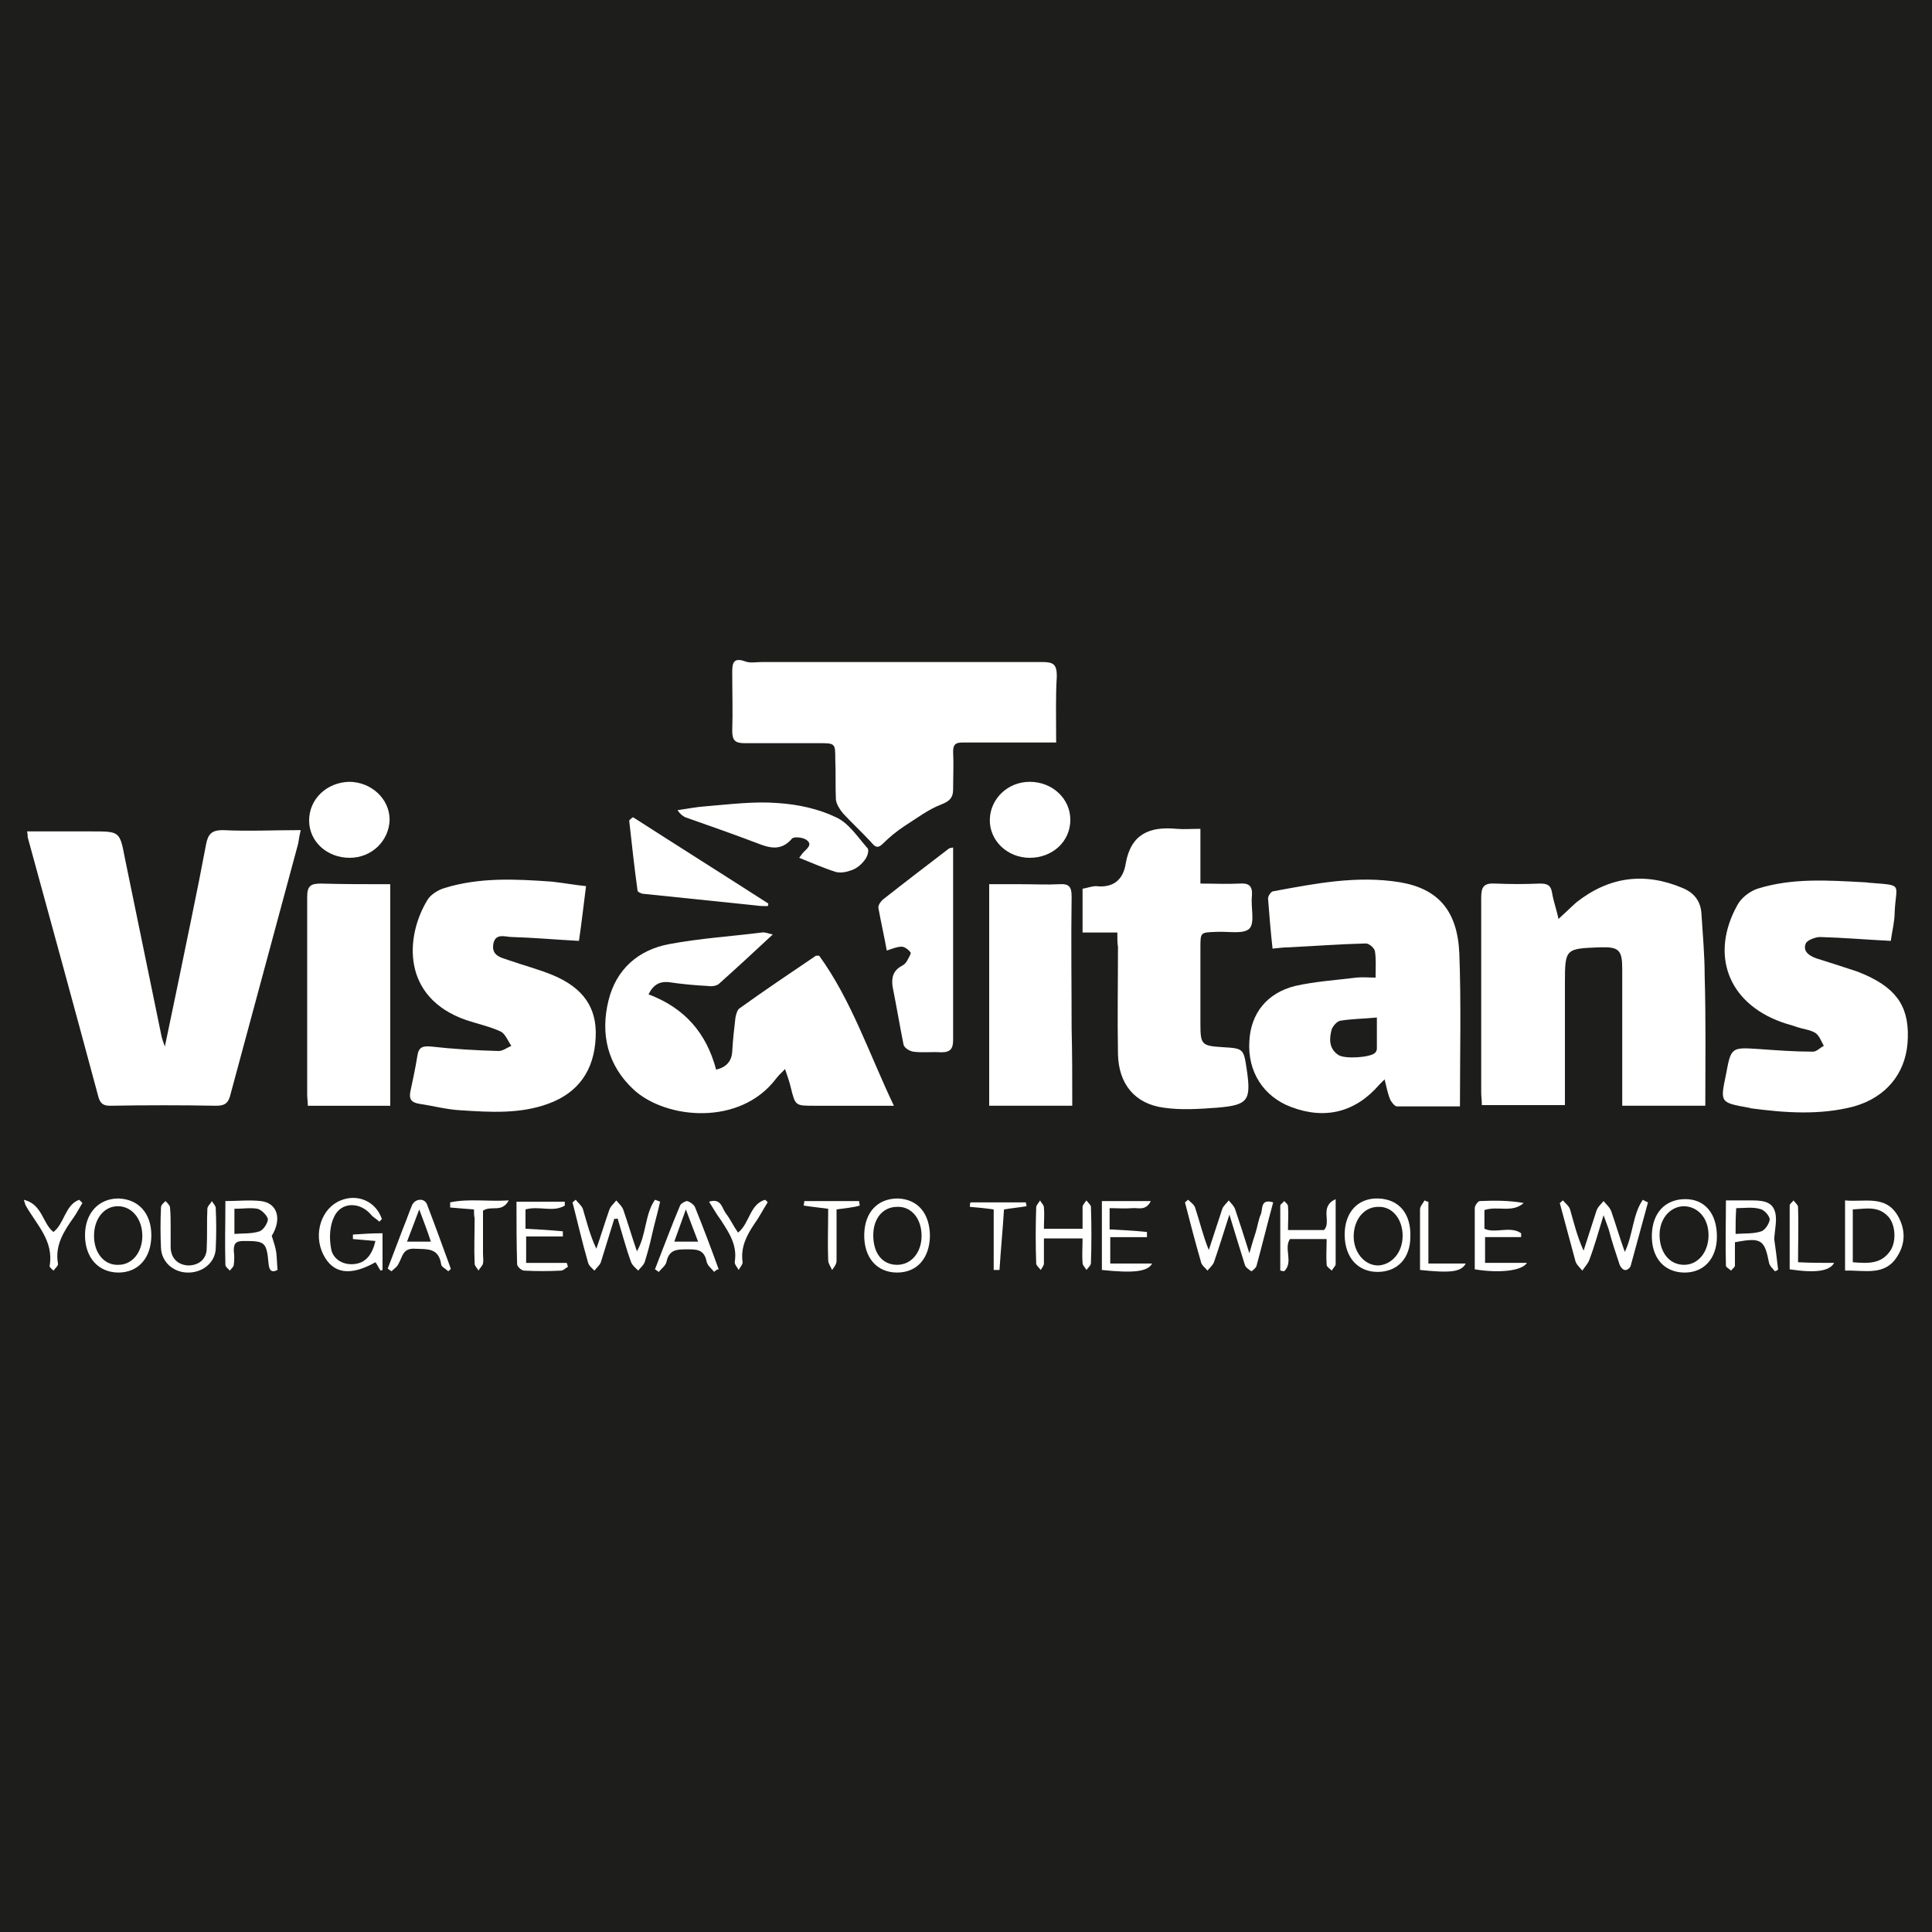 <?xml version="1.0" encoding="utf-8"?>
<!-- Generator: Adobe Illustrator 25.0.0, SVG Export Plug-In . SVG Version: 6.00 Build 0)  -->
<svg version="1.1" id="Layer_1" xmlns="http://www.w3.org/2000/svg" xmlns:xlink="http://www.w3.org/1999/xlink" x="0px" y="0px"
	 viewBox="0 0 30 30" style="enable-background:new 0 0 30 30;" xml:space="preserve">
<style type="text/css">
	.st0{fill:#1D1D1B;}
	.st1{fill:#FFFFFF;}
</style>
<rect class="st0" width="30" height="30"/>
<g>
	<path class="st1" d="M0.42,12.91c0.34,0,0.67,0,1.01,0c0.43,0,0.43,0,0.51,0.42c0.19,0.92,0.38,1.85,0.57,2.77
		c0.01,0.04,0.02,0.07,0.05,0.15c0.07-0.33,0.13-0.62,0.19-0.91c0.15-0.74,0.31-1.48,0.45-2.23c0.03-0.16,0.09-0.22,0.26-0.22
		c0.39,0.02,0.79,0,1.21,0c-0.02,0.08-0.03,0.15-0.04,0.21c-0.35,1.3-0.7,2.59-1.05,3.89c-0.03,0.13-0.08,0.18-0.22,0.18
		c-0.55-0.01-1.1-0.01-1.65,0c-0.1,0-0.15-0.03-0.18-0.13C1.17,15.7,0.8,14.35,0.43,13C0.43,12.98,0.43,12.95,0.42,12.91z"/>
	<path class="st1" d="M26.48,17.17c-0.44,0-0.86,0-1.29,0c0-0.08,0-0.14,0-0.21c0-0.64,0-1.27,0-1.91c0-0.3-0.05-0.35-0.35-0.34
		c-0.53,0.02-0.54,0.02-0.54,0.55c0,0.56,0,1.12,0,1.69c0,0.07,0,0.13,0,0.21c-0.44,0-0.85,0-1.29,0c0-0.07-0.01-0.14-0.01-0.2
		c0-1.01,0-2.01,0-3.02c0-0.17,0.04-0.23,0.22-0.22c0.23,0.01,0.46,0.01,0.69,0c0.11,0,0.17,0.02,0.19,0.14
		c0.02,0.13,0.07,0.26,0.1,0.41c0.1-0.09,0.19-0.18,0.28-0.26c0.51-0.4,1.06-0.47,1.65-0.22c0.17,0.07,0.28,0.2,0.29,0.4
		c0.02,0.32,0.05,0.64,0.05,0.96C26.49,15.82,26.48,16.49,26.48,17.17z"/>
	<path class="st1" d="M22.67,17.18c-0.33,0-0.66,0-0.98,0c-0.03,0-0.08-0.06-0.1-0.1c-0.04-0.09-0.06-0.2-0.09-0.32
		c-0.04,0.04-0.06,0.06-0.08,0.08c-0.37,0.43-0.84,0.55-1.37,0.35c-0.43-0.16-0.68-0.55-0.65-1.02c0.02-0.43,0.27-0.75,0.71-0.86
		c0.31-0.07,0.63-0.09,0.95-0.13c0.1-0.01,0.19,0,0.3,0c0-0.15,0.01-0.28-0.01-0.41c-0.01-0.05-0.09-0.12-0.14-0.12
		c-0.4,0.01-0.8,0.04-1.2,0.06c-0.07,0-0.15,0.01-0.25,0.02c-0.03-0.27-0.05-0.52-0.07-0.78c0-0.04,0.05-0.11,0.08-0.11
		c0.65-0.12,1.3-0.25,1.97-0.14c0.59,0.1,0.89,0.44,0.92,1.1C22.69,15.58,22.67,16.36,22.67,17.18z M21.38,15.8
		c-0.21,0.02-0.39,0.02-0.57,0.05c-0.05,0.01-0.11,0.08-0.13,0.13c-0.04,0.14-0.05,0.3,0.1,0.4c0.1,0.07,0.5,0.04,0.57-0.03
		c0.02-0.02,0.03-0.04,0.03-0.07C21.38,16.13,21.38,15.98,21.38,15.8z"/>
	<path class="st1" d="M16.4,11.53c-0.19,0-0.37,0-0.55,0c-0.3,0-0.61,0-0.91,0c-0.1,0-0.14,0.03-0.14,0.14c0.01,0.2,0,0.39,0,0.59
		c0,0.12-0.05,0.18-0.18,0.23c-0.21,0.08-0.39,0.22-0.58,0.34c-0.12,0.08-0.23,0.17-0.33,0.27c-0.09,0.09-0.13,0.04-0.19-0.03
		c-0.14-0.15-0.29-0.29-0.43-0.44c-0.05-0.06-0.1-0.14-0.11-0.21c-0.01-0.21,0-0.42-0.01-0.63c0-0.25,0-0.25-0.26-0.25
		c-0.38,0-0.77,0-1.15,0c-0.14,0-0.19-0.04-0.19-0.19c0.01-0.3,0-0.6,0-0.91c0-0.13,0.01-0.24,0.2-0.17
		c0.08,0.03,0.17,0.01,0.26,0.01c1.45,0,2.91,0,4.36,0c0.17,0,0.22,0.04,0.22,0.22C16.39,10.82,16.4,11.16,16.4,11.53z"/>
	<path class="st1" d="M10.07,15.44c0.56,0.21,0.9,0.6,1.05,1.17c0.16-0.04,0.24-0.13,0.25-0.28c0.01-0.18,0.03-0.36,0.05-0.53
		c0.01-0.05,0.03-0.12,0.06-0.14c0.39-0.28,0.79-0.55,1.19-0.82c0,0,0.01,0,0.05,0c0.5,0.69,0.77,1.51,1.16,2.33
		c-0.11,0-0.19,0-0.27,0c-0.32,0-0.64,0-0.97,0c-0.29,0-0.29,0-0.36-0.28c-0.02-0.09-0.05-0.17-0.09-0.29
		c-0.07,0.07-0.11,0.11-0.14,0.15c-0.56,0.74-1.71,0.63-2.21,0.17c-0.41-0.38-0.52-0.87-0.39-1.39c0.12-0.48,0.46-0.78,0.94-0.87
		c0.48-0.09,0.96-0.12,1.44-0.18c0.05-0.01,0.11,0.02,0.17,0.03c-0.29,0.27-0.56,0.52-0.84,0.77c-0.04,0.03-0.11,0.04-0.17,0.03
		c-0.2-0.01-0.41-0.03-0.61-0.06C10.25,15.24,10.15,15.28,10.07,15.44z"/>
	<path class="st1" d="M29.36,14.61c-0.39-0.02-0.74-0.05-1.1-0.06c-0.07,0-0.2,0.05-0.22,0.1c-0.05,0.12,0.05,0.19,0.16,0.23
		c0.19,0.06,0.38,0.12,0.56,0.18c0.07,0.02,0.14,0.05,0.21,0.08c0.51,0.23,0.69,0.53,0.65,1.06c-0.04,0.48-0.34,0.84-0.83,0.98
		c-0.53,0.14-1.07,0.1-1.6,0.03c-0.01,0-0.02-0.01-0.04-0.01c-0.44-0.08-0.44-0.08-0.35-0.51c0.08-0.43,0.08-0.43,0.52-0.4
		c0.28,0.02,0.55,0.04,0.83,0.04c0.06,0,0.11-0.06,0.17-0.09c-0.04-0.07-0.07-0.16-0.13-0.2c-0.08-0.05-0.19-0.06-0.28-0.09
		c-0.08-0.03-0.17-0.05-0.25-0.08c-0.83-0.3-1.11-1.05-0.68-1.82c0.06-0.11,0.19-0.21,0.31-0.25c0.54-0.17,1.1-0.13,1.66-0.1
		c0.04,0,0.07,0.01,0.11,0.01c0.5,0.04,0.38,0.01,0.36,0.46C29.42,14.31,29.38,14.46,29.36,14.61z"/>
	<path class="st1" d="M9.1,13.76c-0.04,0.31-0.07,0.58-0.11,0.85c-0.37-0.02-0.7-0.05-1.04-0.06c-0.1,0-0.26-0.07-0.29,0.11
		c-0.03,0.18,0.12,0.21,0.24,0.25c0.23,0.08,0.46,0.14,0.68,0.23c0.48,0.2,0.69,0.51,0.67,0.96c-0.02,0.52-0.27,0.87-0.74,1.04
		c-0.44,0.16-0.9,0.13-1.36,0.1c-0.21-0.01-0.43-0.07-0.64-0.1c-0.11-0.02-0.16-0.06-0.14-0.18c0.04-0.19,0.08-0.37,0.11-0.56
		c0.02-0.14,0.08-0.16,0.21-0.15c0.35,0.04,0.7,0.06,1.05,0.07c0.07,0,0.13-0.05,0.2-0.08c-0.05-0.07-0.09-0.18-0.16-0.22
		c-0.17-0.08-0.36-0.12-0.54-0.18c-1.01-0.35-0.95-1.3-0.6-1.87c0.05-0.08,0.16-0.15,0.26-0.18c0.55-0.17,1.11-0.14,1.67-0.1
		C8.75,13.71,8.91,13.74,9.1,13.76z"/>
	<path class="st1" d="M17.35,14.48c-0.19,0-0.36,0-0.54,0c0-0.23,0-0.45,0-0.68c0.07-0.01,0.14-0.04,0.21-0.04
		c0.27,0.03,0.42-0.1,0.46-0.35c0.08-0.46,0.37-0.58,0.79-0.54c0.11,0.01,0.22,0,0.37,0c0,0.14,0,0.27,0,0.41c0,0.14,0,0.27,0,0.44
		c0.21,0,0.41,0.01,0.61,0c0.15-0.01,0.2,0.04,0.19,0.19c-0.02,0.18,0.05,0.42-0.04,0.51c-0.09,0.09-0.33,0.04-0.51,0.05
		c-0.25,0.01-0.25,0-0.25,0.25c0,0.39,0,0.79,0,1.18c0,0.32,0.02,0.34,0.34,0.36c0.33,0.02,0.33,0.02,0.38,0.35
		c0.07,0.48,0.02,0.55-0.46,0.59c-0.27,0.02-0.56,0.04-0.83,0c-0.45-0.06-0.7-0.37-0.71-0.83c-0.01-0.56,0-1.11,0-1.67
		C17.35,14.65,17.35,14.58,17.35,14.48z"/>
	<path class="st1" d="M6.06,13.73c0,1.16,0,2.29,0,3.44c-0.42,0-0.84,0-1.28,0c0-0.06-0.01-0.12-0.01-0.18c0-1.02,0-2.04,0-3.06
		c0-0.17,0.05-0.21,0.21-0.21C5.33,13.73,5.69,13.73,6.06,13.73z"/>
	<path class="st1" d="M16.65,17.17c-0.44,0-0.86,0-1.29,0c0-1.14,0-2.27,0-3.44c0.16,0,0.33,0,0.5,0c0.2,0,0.4,0.01,0.59,0
		c0.15-0.01,0.19,0.04,0.19,0.19c-0.01,0.68,0,1.37,0,2.05C16.65,16.36,16.65,16.75,16.65,17.17z"/>
	<path class="st1" d="M13.77,14.76c-0.04-0.22-0.09-0.44-0.13-0.66c-0.01-0.04,0.04-0.11,0.08-0.14c0.33-0.26,0.67-0.52,1.01-0.78
		c0.01-0.01,0.02-0.01,0.07-0.02c0,0.13,0,0.26,0,0.38c0,0.87,0,1.74,0,2.61c0,0.13-0.04,0.19-0.18,0.19
		c-0.15-0.01-0.3,0.01-0.44-0.01c-0.06-0.01-0.14-0.06-0.15-0.11c-0.06-0.3-0.11-0.6-0.17-0.9C13.84,15.18,13.87,15.07,14,15
		c0.04-0.02,0.07-0.05,0.09-0.09c0.02-0.04,0.06-0.1,0.05-0.12c-0.03-0.04-0.09-0.09-0.14-0.09C13.93,14.7,13.86,14.73,13.77,14.76z
		"/>
	<path class="st1" d="M12.41,13.32c0.03-0.04,0.05-0.07,0.07-0.09c0.06-0.06,0.14-0.12,0.04-0.19c-0.06-0.04-0.19-0.05-0.22-0.02
		c-0.17,0.2-0.35,0.15-0.55,0.07c-0.37-0.14-0.74-0.27-1.11-0.4c-0.04-0.02-0.08-0.05-0.12-0.11c0.15-0.02,0.29-0.05,0.44-0.06
		c0.37-0.03,0.75-0.08,1.12-0.05c0.31,0.02,0.63,0.09,0.9,0.22c0.2,0.09,0.34,0.31,0.49,0.48c0.03,0.03,0,0.13-0.04,0.18
		c-0.05,0.07-0.12,0.13-0.2,0.16c-0.08,0.03-0.17,0.05-0.25,0.03C12.79,13.48,12.61,13.4,12.41,13.32z"/>
	<path class="st1" d="M9.83,12.69c0.7,0.45,1.4,0.89,2.1,1.34c0,0.01,0,0.03-0.01,0.04c-0.06,0-0.12,0-0.18-0.01
		C11.16,14,10.58,13.94,10,13.88c-0.04,0-0.1-0.03-0.1-0.05c-0.05-0.36-0.09-0.73-0.13-1.09C9.79,12.72,9.81,12.7,9.83,12.69z"/>
	<path class="st1" d="M15.99,13.32c-0.35,0-0.63-0.27-0.62-0.6c0.01-0.32,0.28-0.58,0.62-0.58c0.35,0,0.63,0.26,0.63,0.59
		C16.62,13.07,16.34,13.32,15.99,13.32z"/>
	<path class="st1" d="M5.43,13.32c-0.35,0-0.63-0.25-0.63-0.58c0-0.33,0.27-0.59,0.62-0.6c0.34,0,0.63,0.26,0.63,0.59
		C6.04,13.06,5.77,13.32,5.43,13.32z"/>
	<path class="st1" d="M25.59,18.67c-0.09,0.33-0.18,0.66-0.27,0.99c-0.01,0.03-0.06,0.07-0.09,0.06c-0.03,0-0.07-0.05-0.08-0.08
		c-0.06-0.18-0.12-0.36-0.17-0.55c-0.02-0.06-0.04-0.11-0.08-0.22c-0.08,0.26-0.14,0.48-0.22,0.69c-0.02,0.06-0.07,0.11-0.11,0.17
		c-0.04-0.05-0.1-0.1-0.11-0.16c-0.08-0.3-0.16-0.59-0.24-0.89c0.02-0.01,0.03-0.03,0.05-0.04c0.04,0.05,0.09,0.08,0.11,0.14
		c0.06,0.21,0.11,0.42,0.21,0.64c0.07-0.21,0.13-0.41,0.2-0.62c0.02-0.06,0.07-0.1,0.11-0.15c0.04,0.05,0.1,0.1,0.12,0.16
		c0.07,0.2,0.13,0.41,0.21,0.63c0.13-0.27,0.12-0.58,0.28-0.81C25.53,18.64,25.56,18.66,25.59,18.67z"/>
	<path class="st1" d="M9.54,18.92c-0.07,0.23-0.14,0.45-0.21,0.68c-0.02,0.05-0.07,0.09-0.1,0.13c-0.04-0.04-0.09-0.08-0.1-0.13
		c-0.09-0.31-0.16-0.62-0.24-0.93c0.02-0.01,0.03-0.03,0.05-0.04c0.04,0.05,0.09,0.09,0.11,0.14c0.06,0.2,0.11,0.41,0.21,0.62
		c0.07-0.2,0.13-0.4,0.2-0.6c0.02-0.06,0.07-0.1,0.11-0.15c0.04,0.05,0.09,0.09,0.11,0.15c0.07,0.2,0.13,0.41,0.21,0.64
		c0.15-0.26,0.12-0.57,0.28-0.8c0.03,0.01,0.06,0.02,0.08,0.03c-0.04,0.18-0.09,0.35-0.13,0.53c-0.03,0.14-0.07,0.28-0.11,0.41
		c-0.02,0.05-0.07,0.09-0.1,0.13c-0.04-0.04-0.09-0.08-0.11-0.13c-0.08-0.22-0.14-0.45-0.21-0.68C9.56,18.93,9.55,18.93,9.54,18.92z
		"/>
	<path class="st1" d="M19.09,18.86c-0.09,0.28-0.16,0.51-0.24,0.74c-0.02,0.05-0.07,0.09-0.1,0.13c-0.03-0.04-0.09-0.08-0.1-0.13
		c-0.09-0.31-0.17-0.62-0.25-0.93c0.02-0.01,0.03-0.03,0.05-0.04c0.04,0.04,0.1,0.08,0.11,0.13c0.07,0.21,0.12,0.43,0.21,0.65
		c0.07-0.21,0.14-0.43,0.21-0.64c0.02-0.05,0.07-0.09,0.1-0.13c0.03,0.04,0.08,0.08,0.1,0.14c0.07,0.21,0.14,0.42,0.22,0.68
		c0.04-0.14,0.07-0.24,0.1-0.33c0.03-0.1,0.04-0.19,0.08-0.28c0.03-0.08-0.01-0.24,0.19-0.18c-0.09,0.33-0.17,0.66-0.26,0.99
		c-0.01,0.03-0.07,0.08-0.08,0.08c-0.04-0.03-0.09-0.06-0.1-0.1C19.25,19.39,19.18,19.15,19.09,18.86z"/>
	<path class="st1" d="M5.89,18.97c-0.04-0.04-0.1-0.07-0.13-0.11c-0.17-0.2-0.46-0.2-0.57,0.03c-0.07,0.14-0.08,0.33-0.05,0.49
		c0.02,0.16,0.17,0.26,0.34,0.25c0.2-0.01,0.3-0.15,0.35-0.36c-0.12-0.01-0.24-0.02-0.35-0.03c0-0.02,0-0.05,0-0.07
		c0.15-0.01,0.3-0.02,0.46-0.02c0,0.2,0,0.39,0,0.57c-0.01,0-0.02,0.01-0.03,0.01c-0.03-0.04-0.05-0.09-0.08-0.13
		c-0.39,0.22-0.66,0.18-0.81-0.12c-0.16-0.32-0.03-0.72,0.27-0.84c0.27-0.11,0.55,0.02,0.64,0.29C5.92,18.94,5.9,18.96,5.89,18.97z"
		/>
	<path class="st1" d="M27.56,19.74c-0.03-0.04-0.08-0.08-0.09-0.13c-0.07-0.36-0.12-0.4-0.53-0.32c0,0.12,0,0.24,0,0.36
		c0,0.03-0.04,0.05-0.06,0.08c-0.03-0.03-0.08-0.05-0.08-0.08c-0.01-0.33,0-0.66,0-1.01c0.14,0,0.26,0,0.37,0
		c0.16,0,0.34,0,0.39,0.17c0.04,0.12,0,0.27-0.01,0.43c0.02,0.13,0.04,0.3,0.06,0.47C27.61,19.72,27.59,19.73,27.56,19.74z
		 M26.95,19.16c0.15-0.01,0.28,0,0.4-0.04c0.06-0.02,0.13-0.13,0.13-0.19c-0.01-0.06-0.09-0.15-0.16-0.16
		c-0.11-0.03-0.24-0.01-0.36-0.01C26.95,18.91,26.95,19.02,26.95,19.16z"/>
	<path class="st1" d="M2.35,19.18c0,0.35-0.2,0.58-0.51,0.58c-0.31,0-0.52-0.23-0.52-0.58c0-0.34,0.21-0.57,0.52-0.57
		C2.15,18.62,2.35,18.84,2.35,19.18z M1.46,19.19c0,0.27,0.16,0.46,0.38,0.45c0.21,0,0.37-0.19,0.37-0.45
		c0-0.26-0.16-0.46-0.38-0.46C1.62,18.73,1.46,18.92,1.46,19.19z"/>
	<path class="st1" d="M14.44,19.2c-0.01,0.34-0.2,0.56-0.51,0.56c-0.32,0-0.52-0.24-0.51-0.6c0.01-0.34,0.21-0.55,0.52-0.55
		C14.25,18.62,14.44,18.84,14.44,19.2z M14.31,19.19c0-0.27-0.16-0.46-0.38-0.45c-0.22,0-0.37,0.18-0.37,0.44
		c0,0.28,0.14,0.46,0.37,0.46C14.15,19.64,14.31,19.45,14.31,19.19z"/>
	<path class="st1" d="M21.9,19.2c0,0.34-0.2,0.55-0.51,0.55c-0.31,0-0.51-0.23-0.51-0.58c0-0.35,0.21-0.57,0.52-0.56
		C21.72,18.62,21.91,18.84,21.9,19.2z M21.78,19.19c0-0.26-0.16-0.46-0.38-0.45c-0.22,0-0.38,0.2-0.38,0.46
		c0,0.25,0.17,0.45,0.38,0.45C21.61,19.64,21.78,19.45,21.78,19.19z"/>
	<path class="st1" d="M26.66,19.2c0,0.35-0.21,0.57-0.52,0.56c-0.31-0.01-0.5-0.24-0.49-0.59c0.01-0.34,0.21-0.55,0.52-0.55
		C26.47,18.62,26.66,18.84,26.66,19.2z M26.53,19.18c0-0.27-0.17-0.45-0.39-0.45c-0.22,0.01-0.38,0.21-0.37,0.47
		c0.01,0.26,0.16,0.44,0.38,0.44C26.37,19.64,26.53,19.44,26.53,19.18z"/>
	<path class="st1" d="M28.65,18.64c0.3,0.03,0.63-0.09,0.82,0.24c0.12,0.21,0.12,0.43-0.01,0.63c-0.19,0.31-0.51,0.21-0.81,0.22
		C28.65,19.37,28.65,19.01,28.65,18.64z M28.77,19.6c0.24,0.02,0.45,0.03,0.59-0.19c0.09-0.15,0.07-0.4-0.04-0.52
		c-0.16-0.17-0.35-0.12-0.55-0.11C28.77,19.06,28.77,19.32,28.77,19.6z"/>
	<path class="st1" d="M3.5,18.65c0.2,0,0.37-0.02,0.55,0c0.26,0.03,0.33,0.28,0.17,0.54c0.03,0.1,0.06,0.18,0.07,0.26
		c0.01,0.08,0.01,0.17,0.02,0.27c-0.1,0.05-0.13,0-0.14-0.1c-0.03-0.34-0.06-0.35-0.39-0.35c-0.12,0-0.15,0.04-0.15,0.15
		c0.01,0.07,0.01,0.15,0,0.22c0,0.03-0.04,0.06-0.06,0.09C3.54,19.7,3.5,19.67,3.5,19.64C3.49,19.31,3.5,18.99,3.5,18.65z
		 M3.64,18.77c0,0.13,0,0.25,0,0.39c0.14-0.01,0.27,0,0.39-0.04c0.06-0.02,0.13-0.13,0.13-0.19C4.15,18.88,4.07,18.79,4,18.77
		C3.89,18.75,3.77,18.77,3.64,18.77z"/>
	<path class="st1" d="M22.9,19.71c0-0.32,0-0.64,0-0.95c0-0.04,0.05-0.11,0.08-0.11c0.23-0.01,0.45-0.01,0.68,0.03
		c-0.18,0.16-0.4,0.04-0.61,0.11c0,0.09,0,0.19,0,0.29c0.17,0.08,0.4-0.05,0.57,0.07c0,0.02,0,0.04,0,0.06c-0.18,0-0.37,0-0.56,0
		c0,0.14,0,0.26,0,0.4c0.21,0,0.42,0,0.65,0C23.63,19.74,23.26,19.77,22.9,19.71z"/>
	<path class="st1" d="M2.65,19.08c0,0.1,0,0.2,0,0.3c0.01,0.16,0.11,0.26,0.27,0.27c0.17,0,0.29-0.1,0.29-0.27
		c0.01-0.2,0-0.41,0.01-0.61c0-0.04,0.05-0.08,0.07-0.12c0.02,0.04,0.06,0.07,0.06,0.11c0.01,0.21,0.01,0.42,0,0.63
		c-0.01,0.22-0.21,0.38-0.45,0.37c-0.22-0.01-0.39-0.17-0.4-0.38c-0.01-0.21-0.01-0.42,0-0.63c0-0.04,0.04-0.07,0.07-0.1
		c0.03,0.03,0.07,0.07,0.07,0.1C2.65,18.85,2.65,18.97,2.65,19.08C2.65,19.08,2.65,19.08,2.65,19.08z"/>
	<path class="st1" d="M20,19.1c0.2,0,0.38,0,0.56,0c0.12-0.13-0.08-0.36,0.18-0.48c0,0.36,0,0.69,0,1.01c0,0.03-0.04,0.06-0.06,0.1
		c-0.03-0.03-0.08-0.06-0.08-0.09c-0.01-0.13,0-0.26,0-0.4c-0.2,0-0.38,0-0.57,0c-0.1,0.15,0.06,0.36-0.09,0.5
		c-0.02,0-0.04-0.01-0.06-0.01c0-0.34,0-0.67,0-1.01c0-0.02,0.04-0.04,0.06-0.07C19.96,18.67,20,18.7,20,18.73
		C20.01,18.84,20,18.96,20,19.1z"/>
	<path class="st1" d="M11.09,19.75c-0.04-0.05-0.11-0.1-0.12-0.17c-0.04-0.19-0.17-0.18-0.32-0.18c-0.15,0-0.26,0.01-0.3,0.19
		c-0.01,0.06-0.08,0.11-0.12,0.16c-0.02-0.01-0.04-0.03-0.06-0.04c0.13-0.33,0.25-0.66,0.39-0.99c0.01-0.03,0.08-0.07,0.11-0.07
		c0.04,0.01,0.1,0.05,0.12,0.09c0.13,0.32,0.25,0.64,0.37,0.97C11.13,19.71,11.11,19.73,11.09,19.75z M10.84,19.28
		c-0.06-0.16-0.12-0.31-0.19-0.5c-0.07,0.19-0.12,0.34-0.18,0.5C10.61,19.28,10.71,19.28,10.84,19.28z"/>
	<path class="st1" d="M16.81,19.23c-0.21,0-0.4,0-0.6,0c0,0.14,0,0.27,0,0.39c0,0.03-0.03,0.07-0.05,0.1
		c-0.02-0.03-0.07-0.07-0.07-0.1c-0.01-0.29-0.01-0.58,0-0.87c0-0.04,0.04-0.07,0.06-0.11c0.02,0.04,0.06,0.07,0.06,0.11
		c0.01,0.1,0,0.21,0,0.33c0.2,0,0.38,0,0.6,0c0-0.12,0-0.23,0-0.34c0-0.03,0.04-0.07,0.06-0.1c0.02,0.03,0.07,0.07,0.07,0.1
		c0.01,0.29,0.01,0.58,0,0.87c0,0.04-0.04,0.07-0.07,0.11c-0.02-0.04-0.06-0.07-0.06-0.11C16.8,19.49,16.81,19.37,16.81,19.23z"/>
	<path class="st1" d="M6.96,19.74c-0.04-0.04-0.11-0.07-0.11-0.11c-0.04-0.26-0.22-0.23-0.41-0.24c-0.19-0.01-0.19,0.13-0.25,0.23
		c-0.02,0.05-0.07,0.08-0.11,0.12c-0.02-0.01-0.04-0.03-0.06-0.04c0.08-0.21,0.16-0.42,0.24-0.63c0.05-0.12,0.09-0.24,0.14-0.36
		c0.05-0.1,0.19-0.11,0.23-0.01C6.76,19.04,6.88,19.37,7,19.7C6.99,19.72,6.97,19.73,6.96,19.74z M6.51,18.78
		c-0.07,0.19-0.13,0.34-0.19,0.5c0.13,0,0.24,0,0.37,0C6.64,19.12,6.58,18.97,6.51,18.78z"/>
	<path class="st1" d="M17.11,18.65c0.25,0,0.49,0,0.76,0c-0.08,0.16-0.2,0.1-0.29,0.11c-0.11,0.01-0.22,0-0.35,0
		c0,0.12,0,0.22,0,0.33c0.2,0.01,0.39,0.02,0.58,0.04c0,0.03,0,0.05,0,0.08c-0.18,0-0.37,0-0.57,0c0,0.15,0,0.27,0,0.41
		c0.21,0,0.43,0,0.65,0c-0.07,0.13-0.3,0.15-0.78,0.1C17.11,19.37,17.11,19.01,17.11,18.65z"/>
	<path class="st1" d="M8.02,18.66c0.27,0,0.51,0,0.75,0c0,0.02,0,0.04,0,0.06c-0.18,0.11-0.4,0-0.61,0.06c0,0.09,0,0.19,0,0.3
		c0.19,0.01,0.38,0.02,0.58,0.04c0,0.03,0,0.05,0,0.08c-0.18,0-0.37,0-0.57,0c0,0.15,0,0.26,0,0.41c0.21,0,0.42,0,0.63,0
		c0.01,0.02,0.01,0.04,0.02,0.06c-0.04,0.02-0.07,0.06-0.11,0.06c-0.19,0.01-0.38,0.01-0.57,0c-0.04,0-0.11-0.06-0.11-0.1
		C8.02,19.31,8.02,18.99,8.02,18.66z"/>
	<path class="st1" d="M1.28,18.68c-0.05,0.08-0.09,0.16-0.14,0.23c-0.15,0.21-0.29,0.43-0.24,0.71c0.01,0.03-0.04,0.07-0.07,0.11
		c-0.02-0.02-0.06-0.05-0.06-0.07c0.07-0.39-0.2-0.64-0.37-0.94c-0.01-0.02-0.01-0.03-0.03-0.09C0.66,18.7,0.66,19,0.83,19.13
		C1,19,1.01,18.71,1.23,18.63C1.25,18.65,1.26,18.66,1.28,18.68z"/>
	<path class="st1" d="M7.36,18.78c-0.14-0.01-0.25-0.02-0.37-0.03c0-0.03,0-0.05,0-0.08c0.29-0.06,0.58-0.01,0.91-0.03
		c-0.11,0.2-0.27,0.07-0.4,0.16c0,0.21,0,0.44,0,0.67c0,0.05,0.01,0.1,0,0.15c-0.01,0.04-0.05,0.07-0.07,0.11
		c-0.02-0.04-0.06-0.07-0.06-0.11c-0.01-0.23,0-0.47,0-0.7C7.36,18.87,7.36,18.83,7.36,18.78z"/>
	<path class="st1" d="M15.59,18.78c-0.02,0.32-0.05,0.63-0.07,0.94c0,0-0.05,0-0.09,0c0-0.31,0-0.62,0-0.94
		c-0.14-0.02-0.25-0.03-0.37-0.04c0-0.02,0-0.05,0.01-0.07c0.29,0,0.58,0,0.86,0c0,0.02,0.01,0.04,0.01,0.06
		C15.82,18.75,15.71,18.76,15.59,18.78z"/>
	<path class="st1" d="M11.01,18.66c0.19-0.06,0.2,0.1,0.26,0.18c0.07,0.09,0.12,0.2,0.19,0.3c0.18-0.14,0.18-0.44,0.42-0.51
		c0.01,0.01,0.03,0.02,0.04,0.04c-0.07,0.11-0.13,0.23-0.21,0.34c-0.12,0.18-0.21,0.36-0.18,0.58c0.01,0.04-0.04,0.09-0.06,0.13
		c-0.02-0.04-0.07-0.09-0.06-0.13c0.04-0.26-0.09-0.45-0.22-0.65C11.13,18.86,11.08,18.77,11.01,18.66z"/>
	<path class="st1" d="M22.76,19.62c-0.07,0.13-0.23,0.15-0.71,0.1c0-0.12,0-0.25,0-0.37c0-0.19,0-0.38,0-0.57
		c0-0.05,0.05-0.1,0.07-0.14c0.02,0.01,0.04,0.02,0.06,0.02c0,0.31,0,0.62,0,0.96C22.39,19.62,22.57,19.62,22.76,19.62z"/>
	<path class="st1" d="M12.99,18.78c0,0.27,0,0.54,0,0.8c0,0.05-0.04,0.1-0.07,0.14c-0.02-0.05-0.06-0.1-0.06-0.15
		c-0.01-0.26,0-0.53,0-0.8c-0.14-0.02-0.26-0.03-0.38-0.05c0-0.02,0.01-0.05,0.01-0.07c0.28,0,0.57,0,0.85,0
		c0,0.02,0.01,0.05,0.01,0.07C13.25,18.75,13.13,18.76,12.99,18.78z"/>
	<path class="st1" d="M28.48,19.61c-0.07,0.13-0.29,0.16-0.69,0.1c0-0.33,0-0.66,0-0.99c0-0.03,0.04-0.05,0.06-0.08
		c0.02,0.03,0.07,0.07,0.07,0.1c0.01,0.28,0,0.55,0,0.86C28.11,19.61,28.29,19.61,28.48,19.61z"/>
</g>
</svg>
